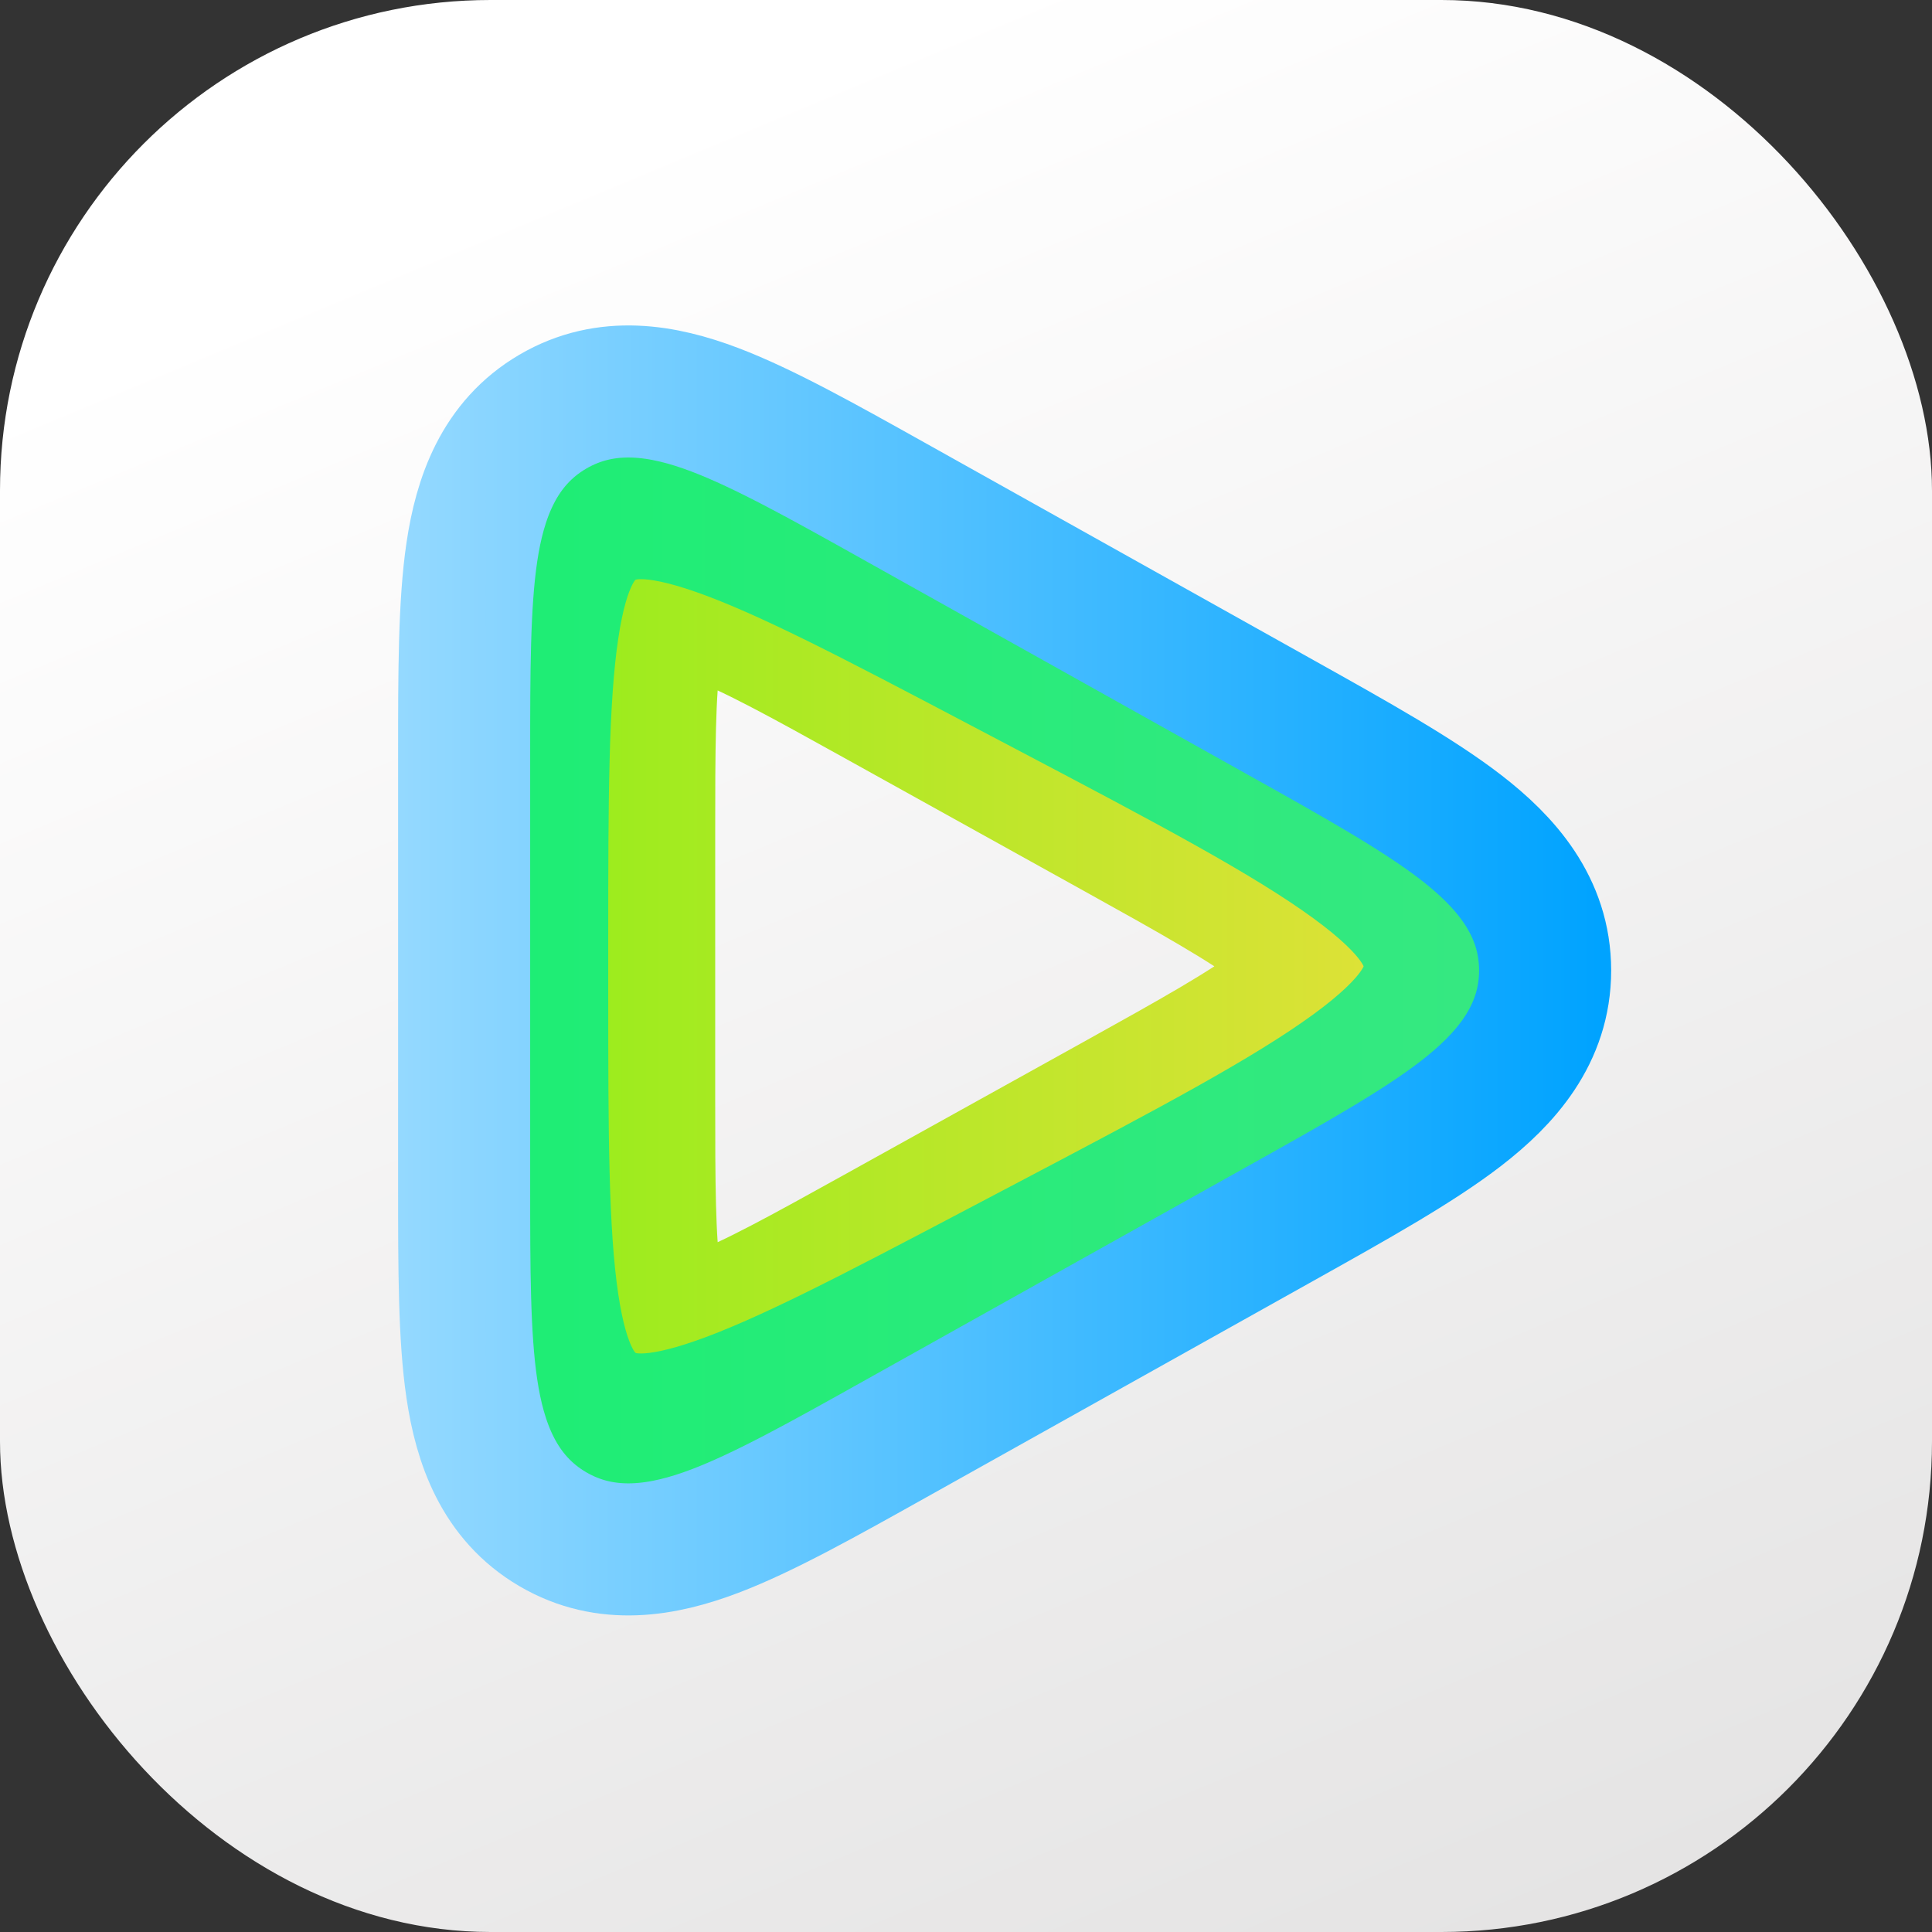<svg width="512" height="512" viewBox="0 0 512 512" fill="none" xmlns="http://www.w3.org/2000/svg">
<rect x="0" y="0" width="512" height="512" fill="#333333" stroke="none"/>
<rect width="512" height="512" rx="130" fill="url(#paint0_linear_1_137)"/>
<path d="M295.512 291.496C316.232 279.994 329.989 272.304 338.814 265.542C347.271 259.061 347.13 256.466 347.111 256.114C347.11 256.101 347.11 256.092 347.11 256.085C347.11 256.078 347.11 256.068 347.111 256.056C347.13 255.704 347.271 253.109 338.814 246.628C329.989 239.866 316.232 232.176 295.512 220.674L232.191 185.527C212.485 174.588 199.441 167.401 189.567 163.692C180.198 160.173 178.095 161.512 177.734 161.741C177.721 161.749 177.71 161.756 177.702 161.761C177.693 161.766 177.682 161.772 177.669 161.779C177.293 161.983 175.102 163.173 173.632 173.072C172.082 183.505 172.036 198.399 172.036 220.937V291.233C172.036 313.771 172.082 328.665 173.632 339.098C175.102 348.997 177.293 350.186 177.669 350.391C177.682 350.398 177.693 350.404 177.702 350.409C177.71 350.414 177.721 350.421 177.734 350.429C178.095 350.658 180.198 351.997 189.567 348.478C199.441 344.769 212.485 337.582 232.191 326.643L295.512 291.496Z" stroke="url(#paint1_linear_1_137)" stroke-width="35"/>
<path d="M277.476 329.09C314.926 309.377 341.212 295.489 358.38 282.944C375.559 270.391 378.898 262.537 378.898 256.085C378.898 249.633 375.559 241.779 358.38 229.226C341.212 216.681 314.926 202.792 277.476 183.08L264.613 176.31C231.339 158.796 208.139 146.637 190.262 140.373C172.598 134.183 164.745 135.437 159.39 138.671C154.034 141.904 149.266 148.268 146.516 166.782C143.733 185.52 143.687 211.713 143.687 249.314V262.855C143.687 300.457 143.733 326.65 146.516 345.388C149.266 363.902 154.034 370.266 159.39 373.499C164.745 376.733 172.598 377.987 190.262 371.797C208.139 365.533 231.339 353.374 264.613 335.86L277.476 329.09Z" stroke="url(#paint2_linear_1_137)" stroke-width="35"/>
<path d="M409.474 257.176C409.474 274.26 398.839 286.078 387.121 295.119C375.728 303.91 359.255 313.122 339.604 324.112L338.346 324.815L238.332 380.753L237.09 381.447C218.27 391.974 202.425 400.838 189.411 405.773C175.941 410.882 160.798 413.641 146.471 405.239C132.145 396.836 127.161 382.273 125.044 368.023C123 354.256 123 336.1 123.001 314.536L123.001 313.113V201.239L123.001 199.816C123 178.252 123 160.096 125.044 146.329C127.161 132.079 132.145 117.515 146.471 109.113C160.798 100.711 175.941 103.47 189.411 108.578C202.425 113.514 218.27 122.377 237.09 132.904L238.332 133.599L338.346 189.536L339.603 190.239C359.254 201.229 375.728 210.442 387.121 219.232C398.839 228.273 409.474 240.092 409.474 257.176Z" stroke="url(#paint3_linear_1_137)" stroke-width="35"/>
<defs>
<linearGradient id="paint0_linear_1_137" x1="256" y1="-6.75023e-06" x2="482.5" y2="543.5" gradientUnits="userSpaceOnUse">
<stop stop-color="white"/>
<stop offset="1" stop-color="#E2E1E1"/>
</linearGradient>
<linearGradient id="paint1_linear_1_137" x1="395.364" y1="256.085" x2="74.26" y2="256.085" gradientUnits="userSpaceOnUse">
<stop stop-color="#E7E03B"/>
<stop offset="1" stop-color="#82F013"/>
</linearGradient>
<linearGradient id="paint2_linear_1_137" x1="453.746" y1="256.085" x2="17" y2="256.085" gradientUnits="userSpaceOnUse">
<stop stop-color="#3BE784"/>
<stop offset="1" stop-color="#13F06F"/>
</linearGradient>
<linearGradient id="paint3_linear_1_137" x1="423.432" y1="257.176" x2="46.191" y2="257.176" gradientUnits="userSpaceOnUse">
<stop stop-color="#00A3FF"/>
<stop offset="1" stop-color="#B0E3FF"/>
</linearGradient>
</defs>
</svg>
